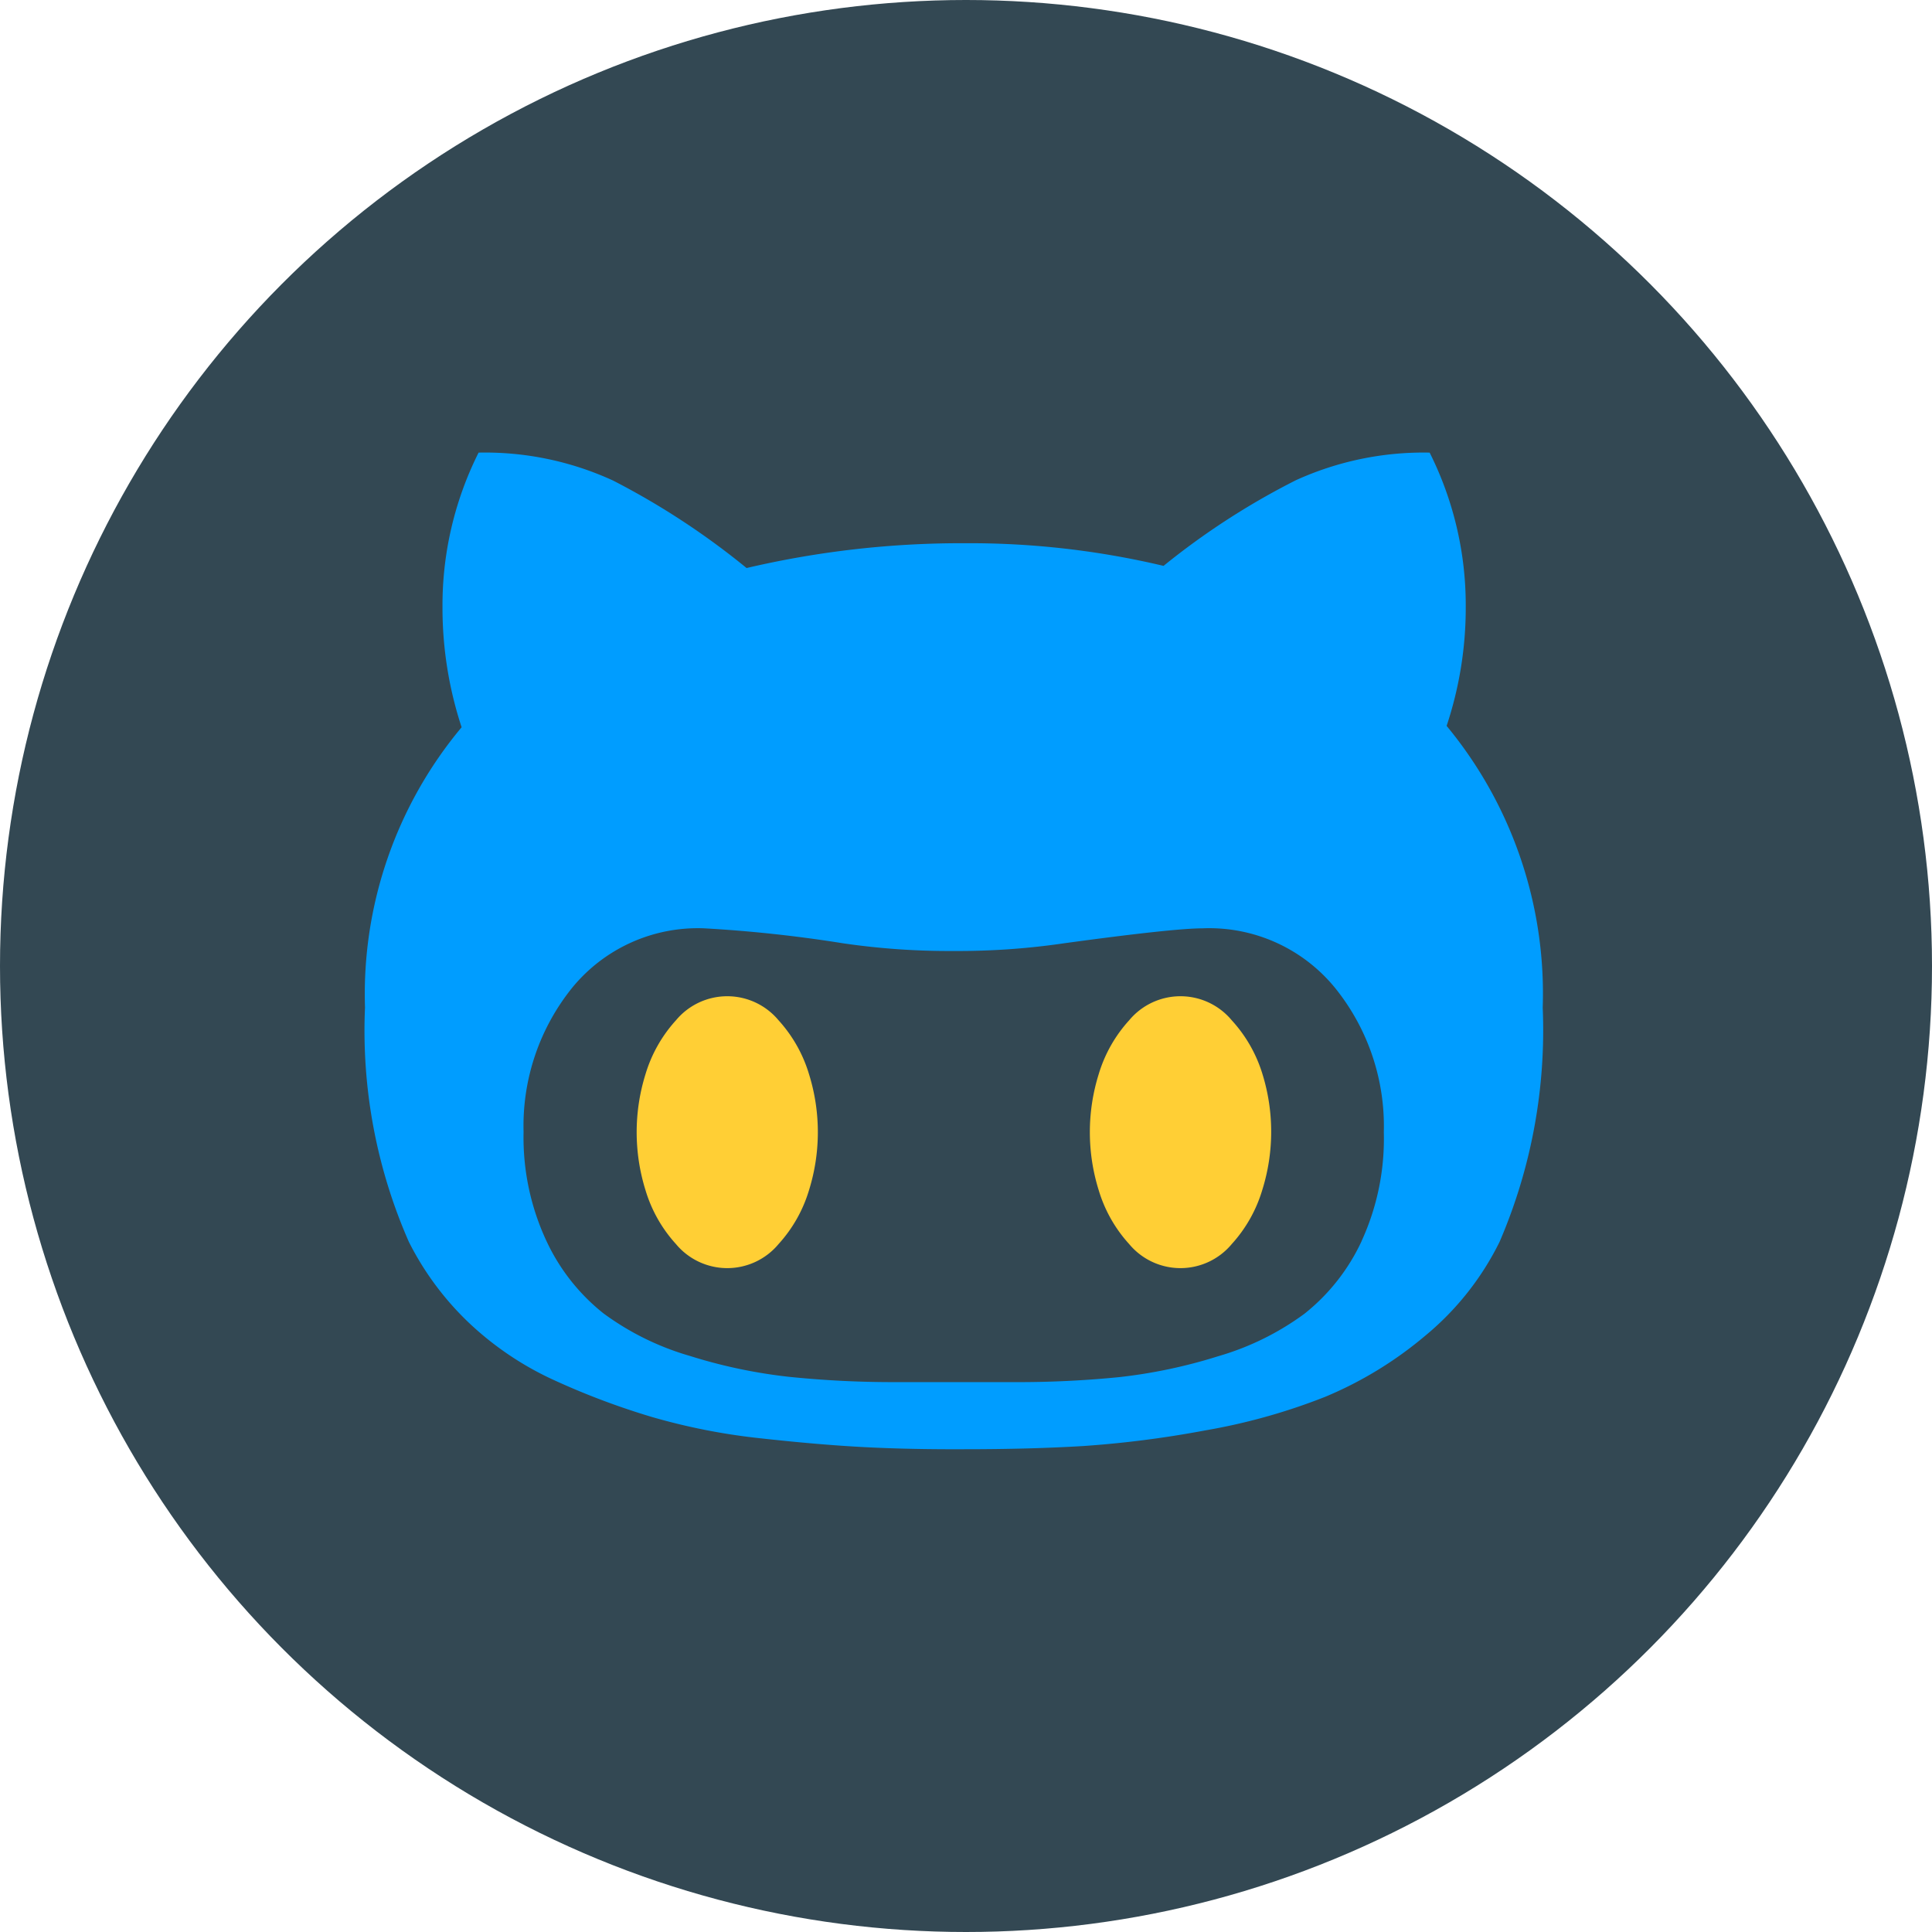 <svg xmlns="http://www.w3.org/2000/svg" width="29.594" height="29.594" viewBox="0 0 29.594 29.594">
  <g id="esports_icon" transform="translate(8158.849 -836.255)">
    <circle id="Ellipse_171" data-name="Ellipse 171" cx="14.797" cy="14.797" r="14.797" transform="translate(-8158.849 836.255)" fill="#334853"/>
    <g id="github-character" transform="translate(-8153.258 807.645)">
      <g id="Group_1527" data-name="Group 1527" transform="translate(0 35.543)">
        <path id="Path_1720" data-name="Path 1720" d="M16.568,40.729a5.723,5.723,0,0,0,.293-1.822,5.215,5.215,0,0,0-.553-2.364,4.721,4.721,0,0,0-2.049.423,11.317,11.317,0,0,0-2.027,1.312,12.853,12.853,0,0,0-3.036-.347,14.424,14.424,0,0,0-3.351.38A11.633,11.633,0,0,0,3.8,36.971a4.694,4.694,0,0,0-2.06-.428,5.214,5.214,0,0,0-.553,2.364,5.854,5.854,0,0,0,.293,1.843A6.375,6.375,0,0,0,0,45.044a8.041,8.041,0,0,0,.672,3.589A4.511,4.511,0,0,0,1.6,49.88a4.8,4.8,0,0,0,1.312.878,11.426,11.426,0,0,0,1.486.558,9.62,9.62,0,0,0,1.654.325q.905.1,1.6.136t1.54.032q1,0,1.811-.049a15.946,15.946,0,0,0,1.86-.238,9.28,9.28,0,0,0,1.843-.515,5.871,5.871,0,0,0,1.529-.932,4.373,4.373,0,0,0,1.144-1.442,8.2,8.2,0,0,0,.661-3.589A6.433,6.433,0,0,0,16.568,40.729Zm-1.3,7.888a3.074,3.074,0,0,1-.878,1.117,4.192,4.192,0,0,1-1.323.651,7.971,7.971,0,0,1-1.518.32,15.634,15.634,0,0,1-1.616.076H8.11A15.629,15.629,0,0,1,6.495,50.7a7.97,7.97,0,0,1-1.518-.32,4.192,4.192,0,0,1-1.323-.651,3.072,3.072,0,0,1-.878-1.117,3.752,3.752,0,0,1-.347-1.664,3.37,3.37,0,0,1,.748-2.212A2.486,2.486,0,0,1,5.2,43.83a20.844,20.844,0,0,1,2.115.228,11.168,11.168,0,0,0,1.7.119,11.151,11.151,0,0,0,1.7-.119q1.67-.228,2.115-.228a2.486,2.486,0,0,1,2.028.911,3.371,3.371,0,0,1,.748,2.212A3.753,3.753,0,0,1,15.267,48.617Z" transform="translate(0 -36.543)" fill="#009dff"/>
        <path id="Path_1721" data-name="Path 1721" d="M111.8,256.177a1.022,1.022,0,0,0-1.572,0,2.136,2.136,0,0,0-.466.824,2.984,2.984,0,0,0,0,1.779,2.13,2.13,0,0,0,.466.824,1.022,1.022,0,0,0,1.572,0,2.133,2.133,0,0,0,.466-.824,2.984,2.984,0,0,0,0-1.779A2.137,2.137,0,0,0,111.8,256.177Z" transform="translate(-105.465 -247.481)" fill="#ffcf35"/>
        <path id="Path_1722" data-name="Path 1722" d="M294.53,256.177a1.022,1.022,0,0,0-1.572,0,2.133,2.133,0,0,0-.466.824,2.98,2.98,0,0,0,0,1.779,2.132,2.132,0,0,0,.466.824,1.022,1.022,0,0,0,1.572,0,2.137,2.137,0,0,0,.466-.824A2.985,2.985,0,0,0,295,257,2.14,2.14,0,0,0,294.53,256.177Z" transform="translate(-281.253 -247.481)" fill="#ffcf35"/>
      </g>
    </g>
  </g>
</svg>
